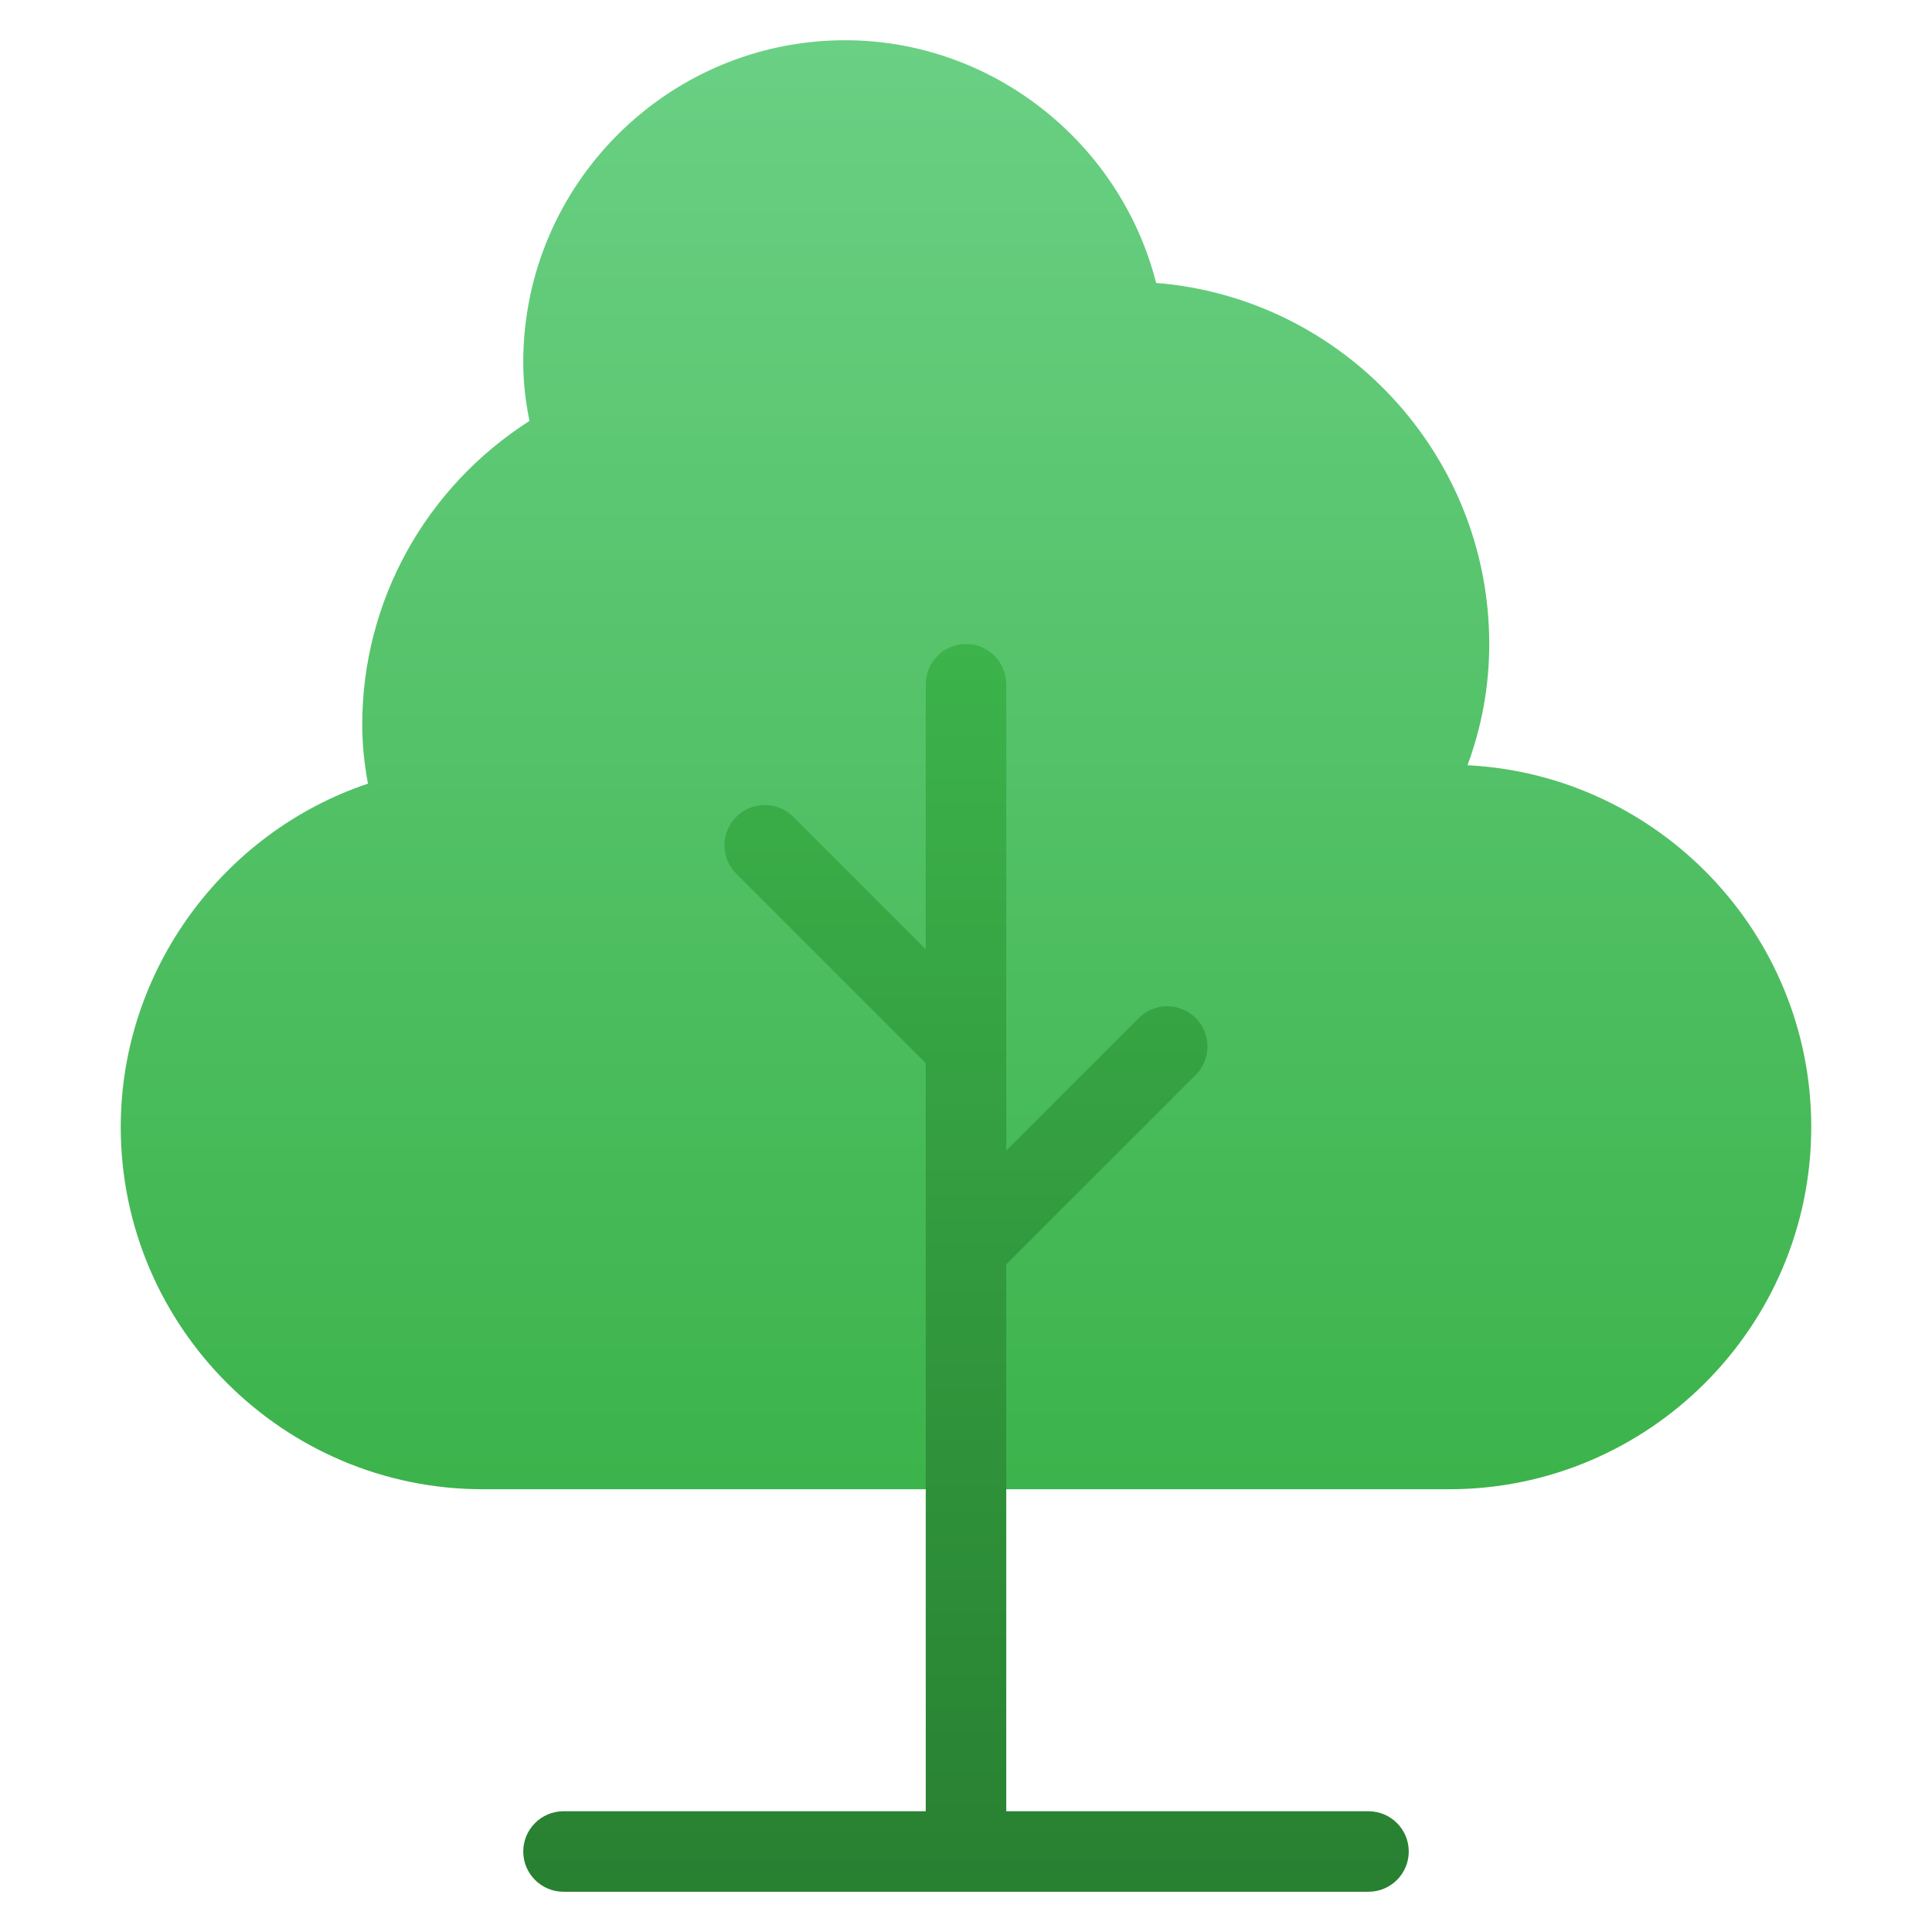<svg xmlns="http://www.w3.org/2000/svg" height="48" width="48" style="" viewBox="0 0 48 48">
    <path d="M36 37H12C7.038 37 3 32.962 3 28C3 24.12 5.529 20.682 9.142 19.469C9.046 18.958 9 18.477 9 18C9 14.932 10.574 12.108 13.155 10.457C13.05 9.948 13 9.474 13 9C13 4.589 16.589 1 21 1C24.652 1 27.834 3.538 28.724 7.029C33.35 7.399 37 11.281 37 16C37 17.031 36.819 18.039 36.46 19.012C41.209 19.253 45 23.192 45 28C45 32.962 40.962 37 36 37Z" fill="url(#nc-tree-2-0_linear_307_240)"></path>
    <path d="M34 45H25V31.414L29.707 26.707C30.098 26.316 30.098 25.684 29.707 25.293C29.316 24.902 28.684 24.902 28.293 25.293L25 28.586V17C25 16.448 24.552 16 24 16C23.448 16 23 16.448 23 17V23.586L19.707 20.293C19.316 19.902 18.684 19.902 18.293 20.293C17.902 20.684 17.902 21.316 18.293 21.707L23 26.414V45H14C13.448 45 13 45.448 13 46C13 46.552 13.448 47 14 47H34C34.552 47 35 46.552 35 46C35 45.448 34.552 45 34 45Z" fill="url(#nc-tree-2-1_linear_307_240)"></path>
    <defs>
        <linearGradient id="nc-tree-2-0_linear_307_240" x1="24" y1="1" x2="24" y2="37" gradientUnits="userSpaceOnUse">
            <stop stop-color="#6AD084"></stop>
            <stop offset="1" stop-color="#3CB34B"></stop>
        </linearGradient>
        <linearGradient id="nc-tree-2-1_linear_307_240" x1="24" y1="16" x2="24" y2="47" gradientUnits="userSpaceOnUse">
            <stop stop-color="#3CB34B"></stop>
            <stop offset="1" stop-color="#288031"></stop>
        </linearGradient>
    </defs>
</svg>